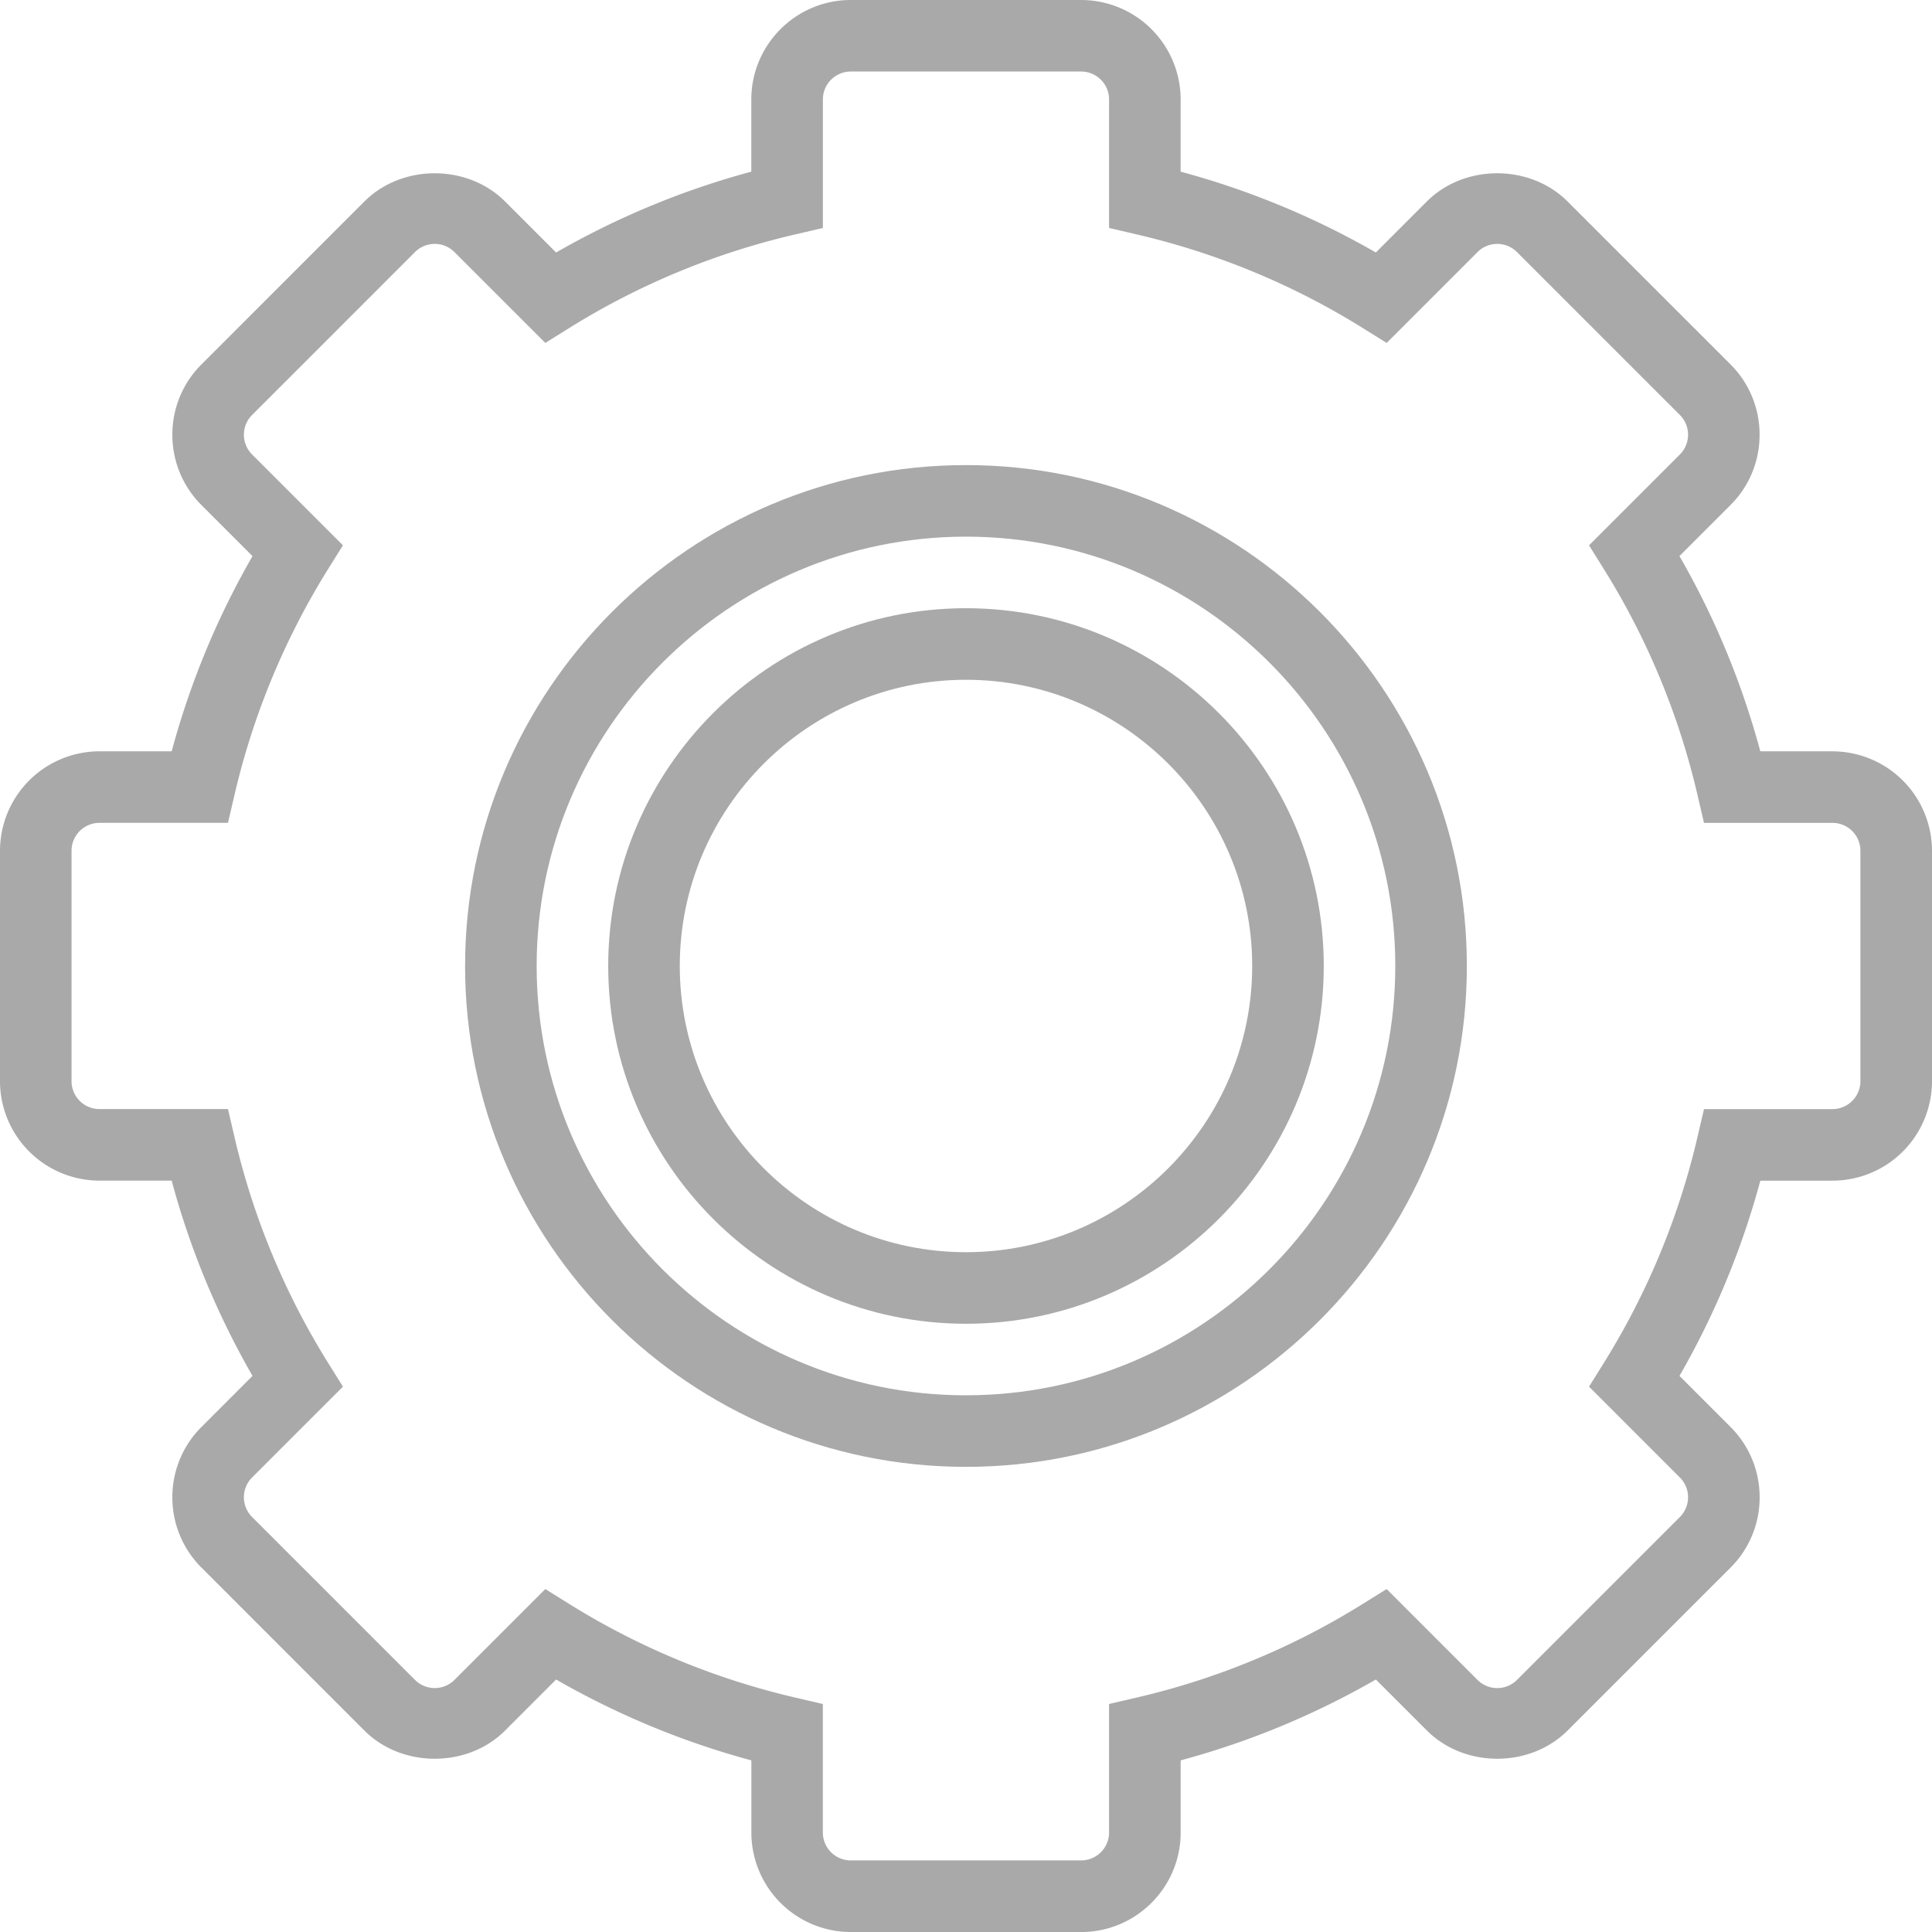 <svg width="74" height="74" viewBox="0 0 74 74" fill="none" xmlns="http://www.w3.org/2000/svg"><path d="M37 17.814c-10.58 0-19.186 8.606-19.186 19.185 0 10.58 8.606 19.185 19.185 19.185 10.58 0 19.185-8.606 19.185-19.185 0-10.579-8.606-19.185-19.185-19.185zm0 35.63c-9.068 0-16.445-7.377-16.445-16.445 0-9.067 7.377-16.444 16.444-16.444 9.068 0 16.444 7.377 16.444 16.444 0 9.068-7.376 16.444-16.444 16.444z" fill="#A9A9A9"/><path d="M70.19 28.777h-2.766a31.23 31.23 0 0 0-3.097-7.478l1.954-1.954a3.787 3.787 0 0 0 1.115-2.694 3.79 3.79 0 0 0-1.115-2.695l-6.24-6.24c-1.438-1.437-3.947-1.44-5.389 0l-1.954 1.955a31.321 31.321 0 0 0-7.477-3.096V3.81A3.813 3.813 0 0 0 41.411 0h-8.824c-2.1 0-3.81 1.709-3.81 3.81v2.765A31.302 31.302 0 0 0 21.3 9.672l-1.954-1.954c-1.44-1.442-3.95-1.44-5.39 0l-6.239 6.239a3.787 3.787 0 0 0-1.115 2.695c0 1.017.396 1.974 1.115 2.694l1.955 1.955a31.196 31.196 0 0 0-3.096 7.476H3.81A3.815 3.815 0 0 0 0 32.587v8.823a3.814 3.814 0 0 0 3.81 3.811h2.765A31.303 31.303 0 0 0 9.672 52.7l-1.954 1.955a3.787 3.787 0 0 0-1.116 2.694 3.79 3.79 0 0 0 1.116 2.695l6.239 6.24c1.439 1.44 3.95 1.44 5.39 0l1.954-1.955a31.36 31.36 0 0 0 7.478 3.097v2.765a3.813 3.813 0 0 0 3.81 3.81h8.823c2.1 0 3.81-1.709 3.81-3.81v-2.765a31.302 31.302 0 0 0 7.477-3.097l1.955 1.954c1.441 1.442 3.949 1.44 5.389 0l6.24-6.239a3.788 3.788 0 0 0 1.115-2.695 3.79 3.79 0 0 0-1.116-2.694L64.328 52.7a31.36 31.36 0 0 0 3.097-7.478h2.765a3.813 3.813 0 0 0 3.81-3.81v-8.824a3.816 3.816 0 0 0-3.81-3.81zm1.068 12.635c0 .59-.48 1.069-1.069 1.069h-4.922l-.247 1.059a28.619 28.619 0 0 1-3.58 8.648l-.576.924 3.48 3.48a1.07 1.07 0 0 1 0 1.512l-6.24 6.24a1.07 1.07 0 0 1-1.513 0l-3.48-3.48-.923.575a28.555 28.555 0 0 1-8.648 3.581l-1.06.247v4.922a1.07 1.07 0 0 1-1.068 1.069h-8.825a1.07 1.07 0 0 1-1.07-1.069v-4.922l-1.058-.247a28.62 28.62 0 0 1-8.649-3.58l-.923-.576-3.48 3.48a1.07 1.07 0 0 1-1.512 0l-6.24-6.24a1.07 1.07 0 0 1 0-1.513l3.48-3.48-.576-.923a28.557 28.557 0 0 1-3.58-8.648l-.247-1.06H3.81a1.07 1.07 0 0 1-1.07-1.068v-8.825c0-.59.48-1.07 1.07-1.07h4.922l.247-1.058a28.591 28.591 0 0 1 3.58-8.649l.576-.923-3.48-3.48a1.07 1.07 0 0 1 0-1.512l6.24-6.24a1.07 1.07 0 0 1 1.512 0l3.48 3.48.923-.576a28.556 28.556 0 0 1 8.649-3.58l1.059-.247V3.81c0-.59.48-1.07 1.069-1.07h8.823c.591 0 1.07.48 1.07 1.07v4.922l1.06.247a28.62 28.62 0 0 1 8.648 3.58l.924.576 3.48-3.48a1.07 1.07 0 0 1 1.512 0l6.24 6.24a1.07 1.07 0 0 1 0 1.512l-3.48 3.48.575.923a28.526 28.526 0 0 1 3.581 8.649l.247 1.059h4.922c.59 0 1.069.48 1.069 1.069v8.825z" fill="#A9A9A9"/><path d="M37 23.296c-7.557 0-13.704 6.147-13.704 13.703 0 7.556 6.147 13.704 13.703 13.704 7.556 0 13.704-6.148 13.704-13.704 0-7.556-6.148-13.703-13.704-13.703zm0 24.666c-6.045 0-10.963-4.918-10.963-10.963 0-6.044 4.918-10.962 10.962-10.962 6.045 0 10.963 4.918 10.963 10.962 0 6.045-4.918 10.963-10.963 10.963z" fill="#A9A9A9"/></svg>